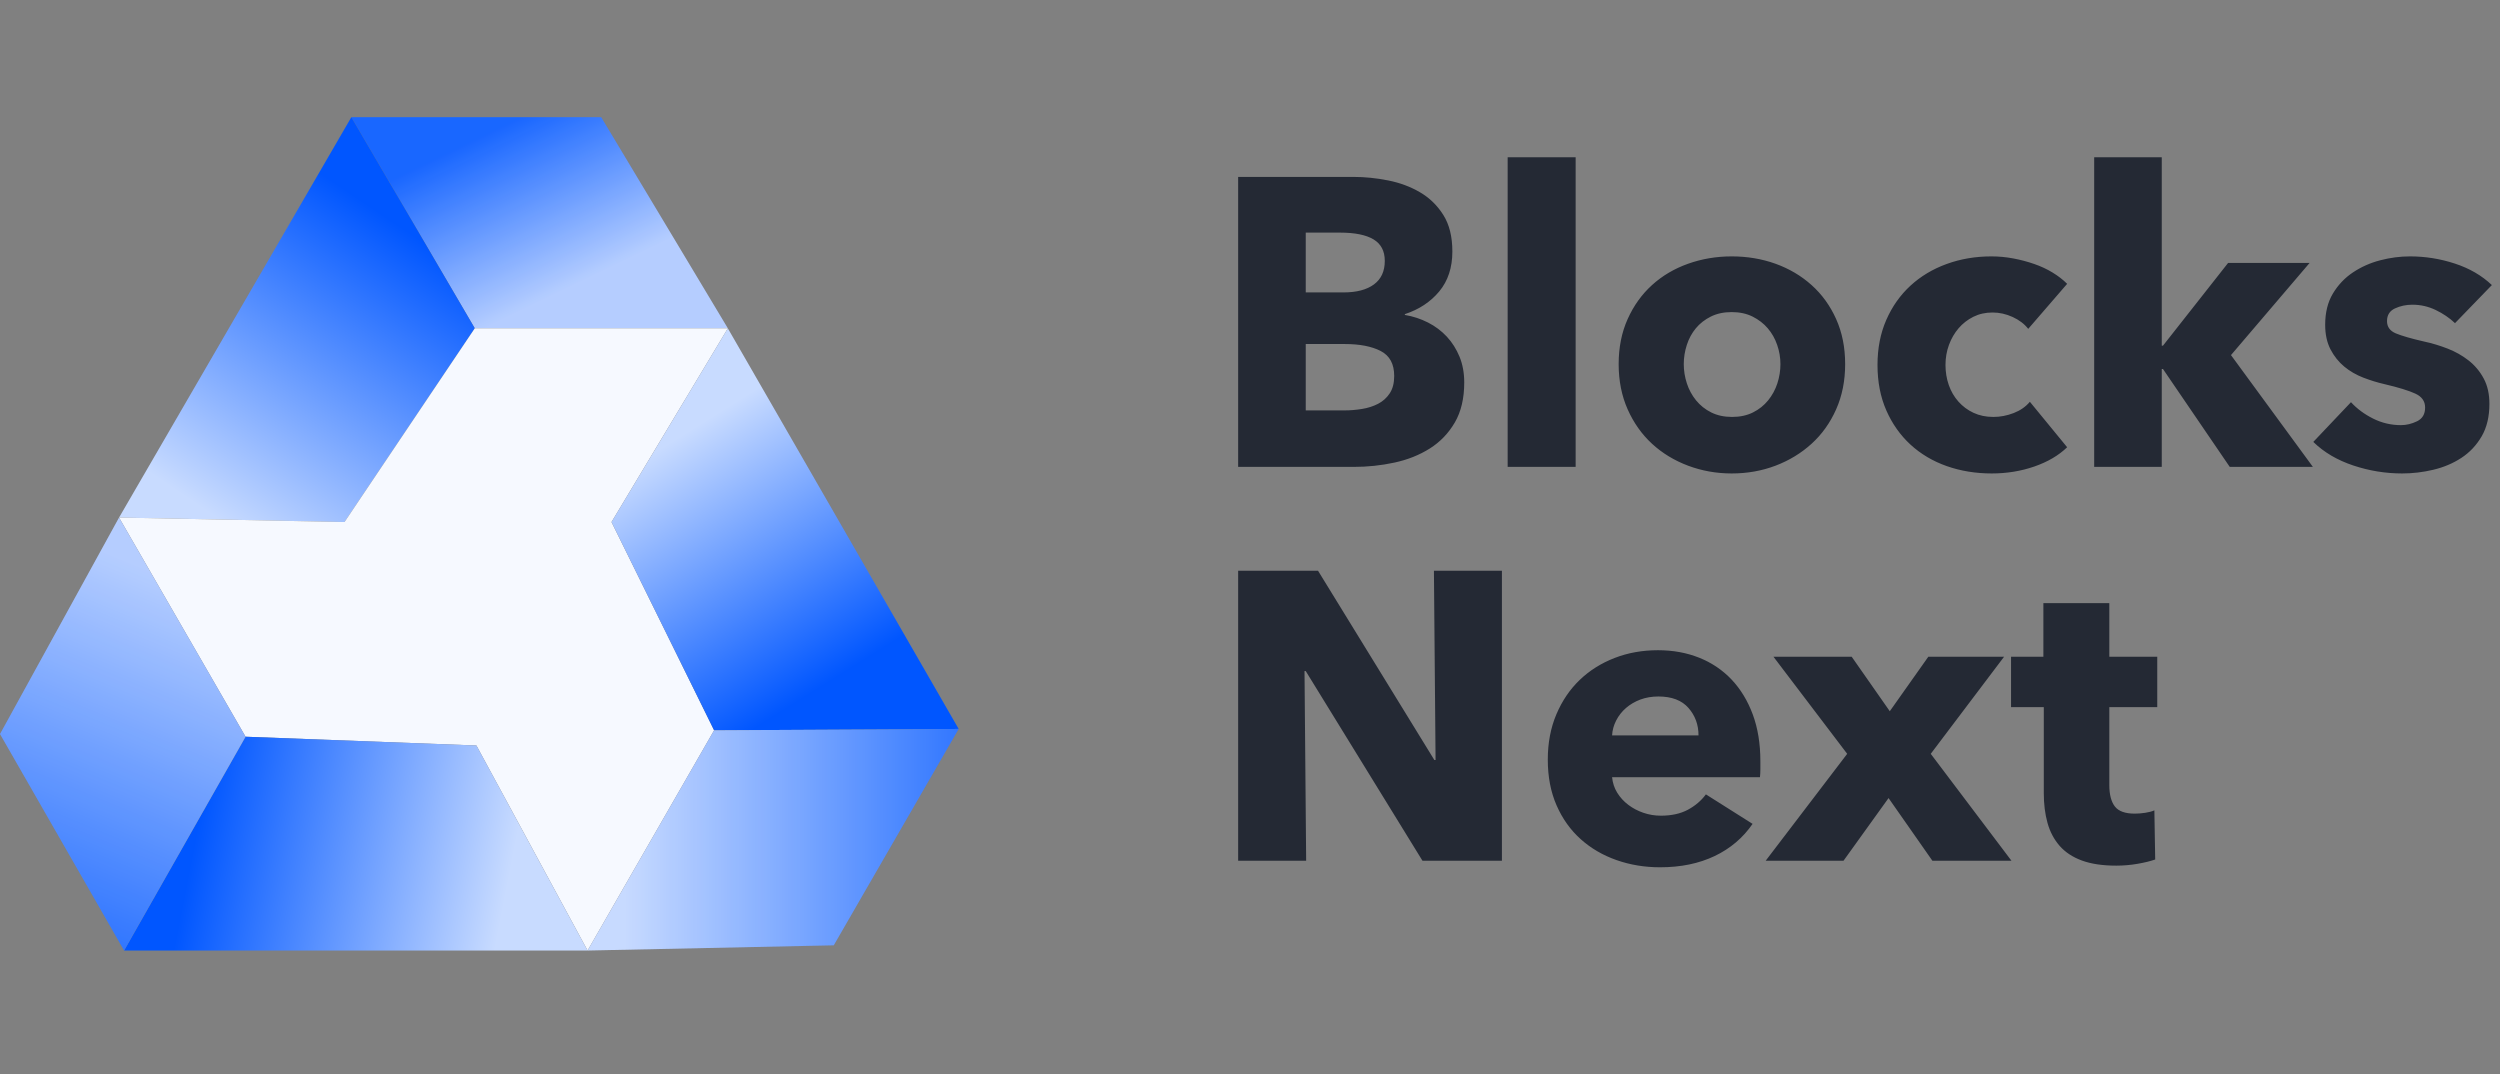 <svg xmlns="http://www.w3.org/2000/svg" xmlns:xlink="http://www.w3.org/1999/xlink" width="128px" height="55px" viewBox="0 0 128 55" version="1.1">
    <rect x="0" y="0" width="128" height="55" fill="#808080" stroke="none"/>
    <defs>
        <linearGradient x1="29.87%" y1="12.974%" x2="75.208%" y2="65.723%" id="linearGradient-1">
            <stop stop-color="#0056FF" offset="0%"/>
            <stop stop-color="#ADC8FF" offset="100%"/>
        </linearGradient>
        <polygon id="path-2" points="17.989 -2.2923622e-15 30.781 -2.2923622e-15 37.266 10.81 24.31 10.81"/>
        <linearGradient x1="74.101%" y1="24.097%" x2="29.193%" y2="100%" id="linearGradient-3">
            <stop stop-color="#0056FF" offset="0%"/>
            <stop stop-color="#C8DBFF" offset="100%"/>
        </linearGradient>
        <linearGradient x1="5.193%" y1="34.757%" x2="40.35%" y2="100%" id="linearGradient-4">
            <stop stop-color="#C8DBFF" offset="0%"/>
            <stop stop-color="#0056FF" offset="100%"/>
        </linearGradient>
        <linearGradient x1="115.599%" y1="59.426%" x2="9.903%" y2="59.426%" id="linearGradient-5">
            <stop stop-color="#0056FF" offset="0%"/>
            <stop stop-color="#C1D6FF" offset="100%"/>
        </linearGradient>
        <polygon id="path-6" points="36.562 31.391 49.084 31.322 42.688 42.4 30.084 42.667"/>
        <linearGradient x1="15.243%" y1="50%" x2="83.865%" y2="56.149%" id="linearGradient-7">
            <stop stop-color="#0056FF" offset="0%"/>
            <stop stop-color="#C8DBFF" offset="100%"/>
        </linearGradient>
        <linearGradient x1="37.102%" y1="112.893%" x2="60.685%" y2="12.162%" id="linearGradient-8">
            <stop stop-color="#0056FF" offset="0%"/>
            <stop stop-color="#ADC8FF" offset="100%"/>
        </linearGradient>
        <polygon id="path-9" points="6.095 20.499 12.573 31.72 6.353 42.667 2.49648611e-16 31.583"/>
    </defs>
    <g id="logo" stroke="none" stroke-width="1" fill="none" fill-rule="evenodd">
        <g id="编组-4" transform="translate(0, 6)">
            <g id="编组-3">
                <g id="路径-3">
                    <use fill="url(#linearGradient-1)" xlink:href="#path-2"/>
                    <use fill-opacity="0.1" fill="#FFFFFF" xlink:href="#path-2"/>
                </g>
                <polygon id="路径-4" fill="url(#linearGradient-3)" points="17.989 0 6.095 20.499 17.639 20.728 24.31 10.81"/>
                <polygon id="路径-5" fill="#F6F9FF" points="24.31 10.81 37.266 10.81 31.309 20.728 36.562 31.391 30.084 42.667 24.393 32.169 12.573 31.72 6.095 20.499 17.639 20.728"/>
                <polygon id="路径-7" fill="url(#linearGradient-4)" points="37.265 10.81 31.309 20.728 36.562 31.391 49.084 31.322"/>
                <g id="路径-8">
                    <use fill="url(#linearGradient-5)" xlink:href="#path-6"/>
                    <use fill-opacity="0.1" fill="#FFFFFF" xlink:href="#path-6"/>
                </g>
                <polygon id="路径-9" fill="url(#linearGradient-7)" points="12.573 31.72 24.393 32.169 30.084 42.667 6.353 42.667"/>
                <g id="路径-10">
                    <use fill="url(#linearGradient-8)" xlink:href="#path-9"/>
                    <use fill-opacity="0.1" fill="#FFFFFF" xlink:href="#path-9"/>
                </g>
            </g>
            <path d="M69.307,17.905 C70.02,17.905 70.716,17.832 71.394,17.685 C72.072,17.539 72.676,17.297 73.208,16.962 C73.739,16.626 74.165,16.182 74.487,15.63 C74.808,15.078 74.969,14.396 74.969,13.586 C74.969,13.096 74.889,12.656 74.728,12.264 C74.567,11.873 74.35,11.53 74.078,11.237 C73.805,10.943 73.484,10.702 73.113,10.513 C72.743,10.325 72.348,10.195 71.928,10.125 L71.928,10.125 L71.928,10.084 C72.655,9.846 73.243,9.458 73.69,8.92 C74.137,8.381 74.361,7.7 74.361,6.875 C74.361,6.12 74.207,5.498 73.9,5.009 C73.592,4.519 73.194,4.131 72.704,3.845 C72.215,3.558 71.67,3.356 71.069,3.237 C70.467,3.118 69.88,3.058 69.307,3.058 L69.307,3.058 L63.393,3.058 L63.393,17.905 L69.307,17.905 Z M68.783,8.972 L66.854,8.972 L66.854,5.91 L68.615,5.91 C69.37,5.91 69.94,6.026 70.324,6.256 C70.709,6.487 70.901,6.854 70.901,7.357 C70.901,7.889 70.716,8.291 70.345,8.563 C69.975,8.836 69.454,8.972 68.783,8.972 L68.783,8.972 Z M68.867,15.012 L66.854,15.012 L66.854,11.614 L68.846,11.614 C69.615,11.614 70.23,11.733 70.691,11.971 C71.153,12.209 71.383,12.635 71.383,13.25 C71.383,13.614 71.306,13.911 71.153,14.141 C70.999,14.372 70.8,14.55 70.555,14.676 C70.31,14.802 70.038,14.889 69.737,14.938 C69.436,14.987 69.146,15.012 68.867,15.012 L68.867,15.012 Z M80.673,17.905 L80.673,2.052 L77.192,2.052 L77.192,17.905 L80.673,17.905 Z M88.663,18.241 C89.46,18.241 90.208,18.108 90.907,17.843 C91.606,17.577 92.221,17.203 92.752,16.721 C93.283,16.238 93.703,15.651 94.01,14.959 C94.318,14.267 94.472,13.495 94.472,12.642 C94.472,11.789 94.318,11.02 94.01,10.335 C93.703,9.65 93.283,9.07 92.752,8.595 C92.221,8.119 91.606,7.756 90.907,7.504 C90.208,7.253 89.46,7.127 88.663,7.127 C87.88,7.127 87.135,7.253 86.429,7.504 C85.723,7.756 85.108,8.119 84.584,8.595 C84.06,9.07 83.644,9.65 83.336,10.335 C83.029,11.02 82.875,11.789 82.875,12.642 C82.875,13.495 83.029,14.267 83.336,14.959 C83.644,15.651 84.06,16.238 84.584,16.721 C85.108,17.203 85.723,17.577 86.429,17.843 C87.135,18.108 87.88,18.241 88.663,18.241 Z M88.684,15.347 C88.278,15.347 87.922,15.27 87.614,15.116 C87.307,14.963 87.048,14.756 86.838,14.498 C86.629,14.239 86.471,13.949 86.367,13.628 C86.262,13.306 86.209,12.977 86.209,12.642 C86.209,12.306 86.262,11.978 86.367,11.656 C86.471,11.335 86.625,11.052 86.828,10.807 C87.031,10.562 87.286,10.363 87.593,10.209 C87.901,10.056 88.257,9.979 88.663,9.979 C89.068,9.979 89.425,10.056 89.732,10.209 C90.04,10.363 90.298,10.562 90.508,10.807 C90.718,11.052 90.879,11.335 90.99,11.656 C91.102,11.978 91.158,12.306 91.158,12.642 C91.158,12.977 91.106,13.306 91.001,13.628 C90.896,13.949 90.739,14.239 90.529,14.498 C90.319,14.756 90.061,14.963 89.753,15.116 C89.446,15.27 89.089,15.347 88.684,15.347 Z M101.979,18.241 C102.748,18.241 103.475,18.122 104.16,17.885 C104.845,17.647 105.404,17.318 105.838,16.899 L105.838,16.899 L103.929,14.571 C103.72,14.823 103.443,15.015 103.101,15.148 C102.758,15.281 102.412,15.347 102.063,15.347 C101.685,15.347 101.346,15.277 101.046,15.137 C100.745,14.998 100.487,14.805 100.27,14.561 C100.053,14.316 99.889,14.033 99.777,13.711 C99.665,13.39 99.609,13.047 99.609,12.684 C99.609,12.32 99.669,11.978 99.788,11.656 C99.906,11.335 100.071,11.052 100.28,10.807 C100.49,10.562 100.742,10.367 101.035,10.22 C101.329,10.073 101.657,10 102.021,10 C102.37,10 102.713,10.077 103.048,10.23 C103.384,10.384 103.65,10.587 103.845,10.838 L103.845,10.838 L105.838,8.532 C105.628,8.322 105.38,8.13 105.093,7.955 C104.806,7.78 104.492,7.633 104.149,7.515 C103.807,7.396 103.45,7.301 103.08,7.232 C102.709,7.162 102.335,7.127 101.958,7.127 C101.147,7.127 100.385,7.256 99.672,7.515 C98.959,7.773 98.341,8.144 97.816,8.626 C97.292,9.108 96.88,9.692 96.579,10.377 C96.279,11.062 96.128,11.831 96.128,12.684 C96.128,13.551 96.279,14.327 96.579,15.012 C96.88,15.697 97.292,16.28 97.816,16.763 C98.341,17.245 98.959,17.612 99.672,17.864 C100.385,18.115 101.154,18.241 101.979,18.241 Z M110.682,17.905 L110.682,12.894 L110.745,12.894 L114.163,17.905 L118.42,17.905 L114.226,12.181 L118.252,7.462 L114.079,7.462 L110.745,11.698 L110.682,11.698 L110.682,2.052 L107.222,2.052 L107.222,17.905 L110.682,17.905 Z M122.991,18.241 C123.523,18.241 124.054,18.178 124.585,18.052 C125.116,17.926 125.595,17.724 126.022,17.444 C126.448,17.165 126.794,16.798 127.06,16.343 C127.325,15.889 127.458,15.333 127.458,14.676 C127.458,14.173 127.36,13.739 127.164,13.376 C126.969,13.012 126.71,12.705 126.389,12.453 C126.067,12.202 125.707,11.999 125.309,11.845 C124.91,11.691 124.515,11.572 124.124,11.489 C123.453,11.335 122.967,11.195 122.666,11.069 C122.366,10.943 122.215,10.734 122.215,10.44 C122.215,10.132 122.352,9.916 122.624,9.79 C122.897,9.664 123.194,9.601 123.516,9.601 C123.935,9.601 124.333,9.692 124.711,9.874 C125.088,10.056 125.417,10.279 125.696,10.545 L125.696,10.545 L127.584,8.595 C127.067,8.105 126.434,7.738 125.686,7.494 C124.938,7.249 124.173,7.127 123.39,7.127 C122.886,7.127 122.38,7.193 121.869,7.326 C121.359,7.459 120.894,7.665 120.475,7.945 C120.055,8.224 119.713,8.584 119.447,9.025 C119.182,9.465 119.049,10 119.049,10.629 C119.049,11.118 119.14,11.537 119.321,11.887 C119.503,12.236 119.737,12.53 120.024,12.768 C120.311,13.005 120.636,13.194 120.999,13.334 C121.363,13.474 121.726,13.586 122.09,13.669 C122.803,13.837 123.327,13.998 123.662,14.152 C123.998,14.306 124.166,14.543 124.166,14.865 C124.166,15.2 124.029,15.434 123.757,15.567 C123.484,15.7 123.208,15.767 122.928,15.767 C122.425,15.767 121.95,15.655 121.502,15.431 C121.055,15.207 120.678,14.928 120.37,14.592 L120.37,14.592 L118.441,16.626 C118.986,17.158 119.667,17.559 120.485,17.832 C121.303,18.105 122.139,18.241 122.991,18.241 Z M66.875,38.069 L66.791,28.36 L66.854,28.36 L72.83,38.069 L76.898,38.069 L76.898,23.222 L73.417,23.222 L73.501,32.911 L73.438,32.911 L67.483,23.222 L63.393,23.222 L63.393,38.069 L66.875,38.069 Z M84.993,38.405 C86.055,38.405 86.989,38.213 87.793,37.828 C88.596,37.444 89.243,36.895 89.732,36.182 L89.732,36.182 L87.342,34.672 C87.104,34.994 86.796,35.256 86.419,35.459 C86.041,35.661 85.58,35.763 85.035,35.763 C84.727,35.763 84.43,35.714 84.144,35.616 C83.857,35.518 83.598,35.382 83.368,35.207 C83.137,35.032 82.948,34.826 82.802,34.588 C82.655,34.351 82.567,34.085 82.539,33.791 L82.539,33.791 L90.11,33.791 C90.124,33.666 90.131,33.533 90.131,33.393 L90.131,33.393 L90.131,32.974 C90.131,32.079 90.001,31.282 89.743,30.583 C89.484,29.884 89.124,29.29 88.663,28.8 C88.201,28.311 87.649,27.937 87.006,27.678 C86.363,27.42 85.657,27.291 84.888,27.291 C84.091,27.291 83.35,27.423 82.665,27.689 C81.98,27.955 81.386,28.329 80.883,28.811 C80.379,29.293 79.981,29.88 79.687,30.572 C79.394,31.264 79.247,32.037 79.247,32.89 C79.247,33.77 79.397,34.553 79.698,35.238 C79.999,35.923 80.411,36.5 80.935,36.968 C81.459,37.437 82.071,37.793 82.77,38.038 C83.469,38.283 84.21,38.405 84.993,38.405 Z M86.964,31.652 L82.539,31.652 C82.553,31.387 82.623,31.132 82.749,30.887 C82.875,30.642 83.043,30.429 83.252,30.247 C83.462,30.066 83.707,29.922 83.986,29.817 C84.266,29.713 84.574,29.66 84.909,29.66 C85.594,29.66 86.108,29.856 86.45,30.247 C86.793,30.639 86.964,31.107 86.964,31.652 L86.964,31.652 Z M94.388,38.069 L96.694,34.861 L98.938,38.069 L102.986,38.069 L98.854,32.596 L102.608,27.626 L98.729,27.626 L96.757,30.415 L94.807,27.626 L90.802,27.626 L94.576,32.596 L90.403,38.069 L94.388,38.069 Z M108.354,38.321 C108.717,38.321 109.081,38.29 109.444,38.227 C109.808,38.164 110.108,38.09 110.346,38.006 L110.346,38.006 L110.304,35.49 C110.178,35.546 110.021,35.588 109.832,35.616 C109.644,35.644 109.465,35.658 109.298,35.658 C108.808,35.658 108.469,35.535 108.281,35.291 C108.092,35.046 107.997,34.679 107.997,34.19 L107.997,34.19 L107.997,30.205 L110.451,30.205 L110.451,27.626 L107.997,27.626 L107.997,24.879 L104.621,24.879 L104.621,27.626 L102.965,27.626 L102.965,30.205 L104.642,30.205 L104.642,34.609 C104.642,35.168 104.705,35.675 104.831,36.13 C104.957,36.584 105.163,36.975 105.45,37.304 C105.736,37.632 106.117,37.884 106.592,38.059 C107.068,38.234 107.655,38.321 108.354,38.321 Z" id="BlocksNext" fill="#242934" fill-rule="nonzero"/>
        </g>
    </g>
</svg>